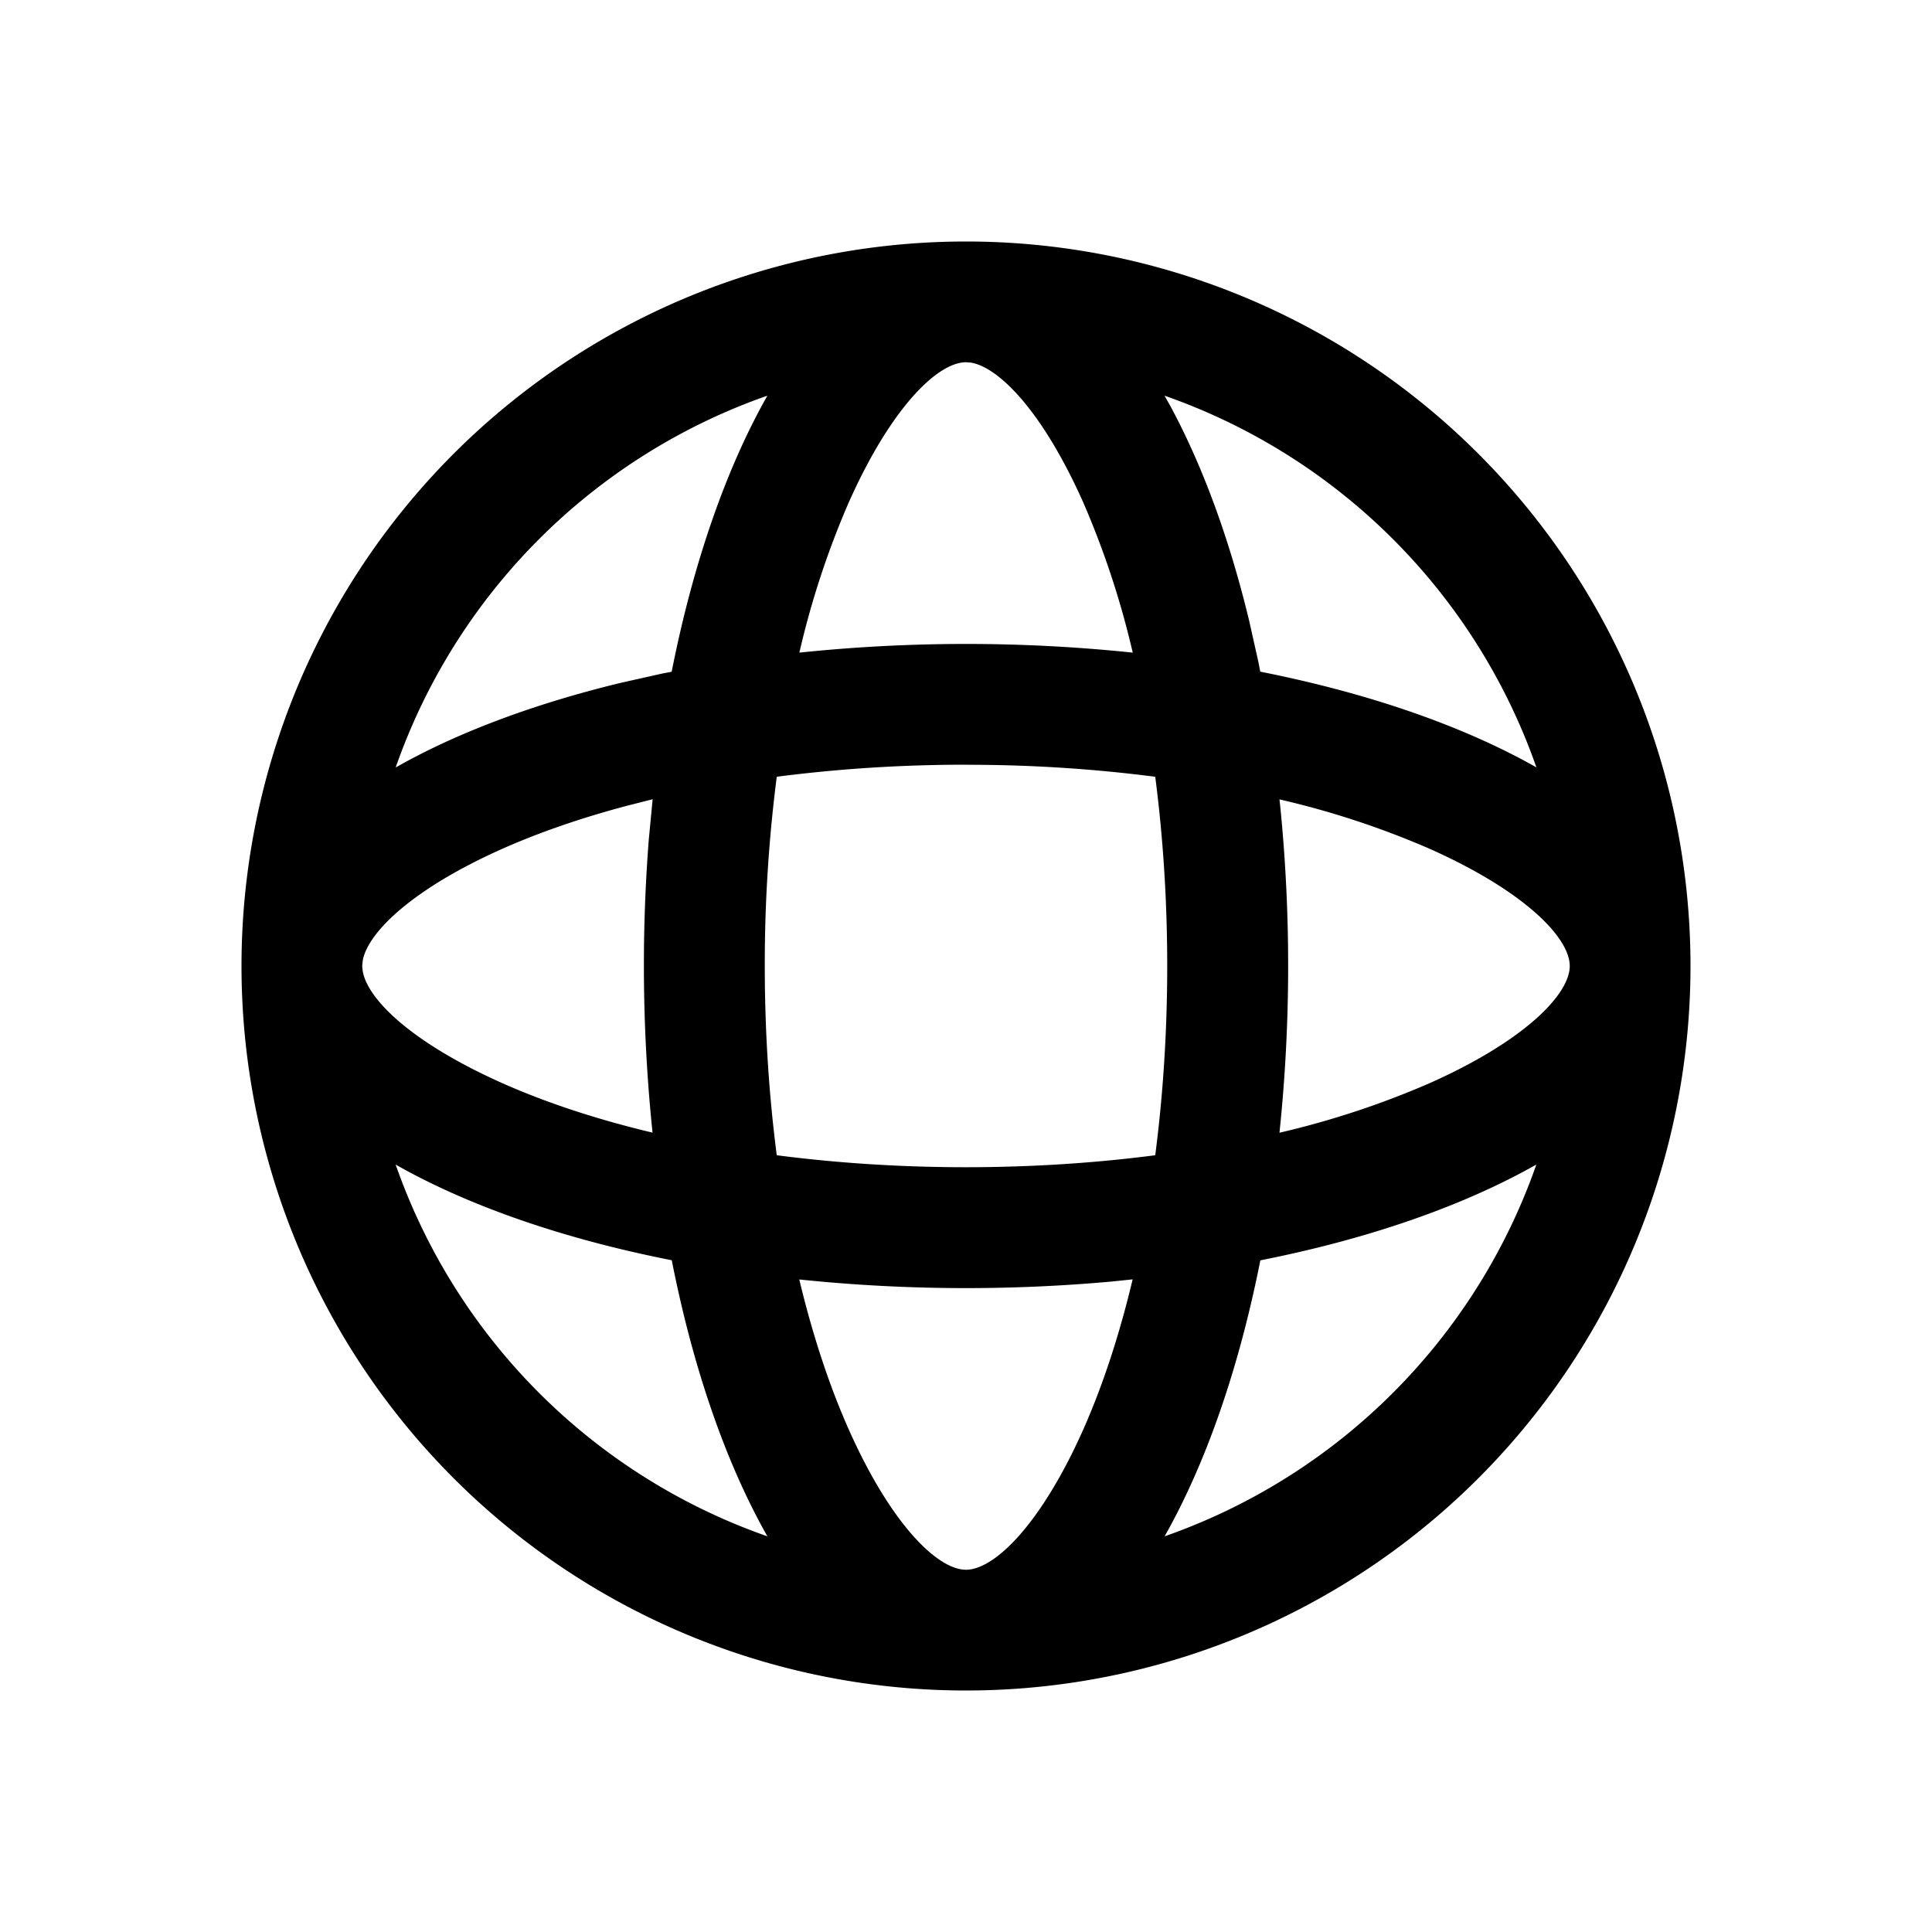 <svg xmlns="http://www.w3.org/2000/svg" width="1em" height="1em" viewBox="0 0 20 20" fill="none" class="w-5 h-5 pointer-events-none"><path fill-rule="evenodd" clip-rule="evenodd" d="M10 2.5a7.5 7.5 0 110 15 7.5 7.5 0 010-15zm1.725 10.744l-.213.022a16.71 16.71 0 01-3.238-.021c.137.572.309 1.095.511 1.55.443.996.925 1.455 1.215 1.455.29 0 .772-.459 1.215-1.454.202-.456.374-.98.51-1.552zm-7.63-1.188l.024.065a6.268 6.268 0 003.825 3.783c-.426-.751-.768-1.731-.99-2.858-1.127-.222-2.107-.564-2.858-.99zm11.809 0l-.117.064c-.735.396-1.672.716-2.74.927-.223 1.126-.566 2.106-.991 2.857a6.27 6.27 0 003.848-3.848zM10 7.916c-.676 0-1.335.044-1.959.125A15.177 15.177 0 007.917 10c0 .676.043 1.335.124 1.959.624.081 1.283.124 1.959.124.676 0 1.335-.043 1.959-.124.081-.624.124-1.283.124-1.959 0-.676-.043-1.335-.124-1.959A15.176 15.176 0 0010 7.917zm-3.245.358l-.267.068c-.468.124-.9.273-1.284.443-.922.41-1.384.855-1.447 1.148l-.007.057v.02l.005.043c.05.294.512.745 1.45 1.162.455.202.978.374 1.55.51a16.803 16.803 0 01-.039-3.031l.04-.42zm6.49 0l.01.093a16.652 16.652 0 01-.01 3.359 9.004 9.004 0 001.55-.511c.996-.443 1.455-.925 1.455-1.215 0-.29-.459-.772-1.454-1.215a8.924 8.924 0 00-1.552-.51zm-5.3-4.178l-.066.023a6.268 6.268 0 00-3.783 3.826c.63-.358 1.424-.657 2.329-.876l.433-.097.095-.018c.223-1.127.565-2.107.991-2.858zm4.11 0l.057.101c.333.615.612 1.37.819 2.228l.097.433.018.095c1.127.223 2.107.565 2.859.991a6.27 6.27 0 00-3.85-3.848zM10 3.75c-.29 0-.772.459-1.215 1.454a8.926 8.926 0 00-.51 1.552 16.608 16.608 0 013.451 0 9.006 9.006 0 00-.511-1.552c-.417-.937-.868-1.398-1.162-1.45L10 3.75z" fill="currentcolor"></path></svg>
